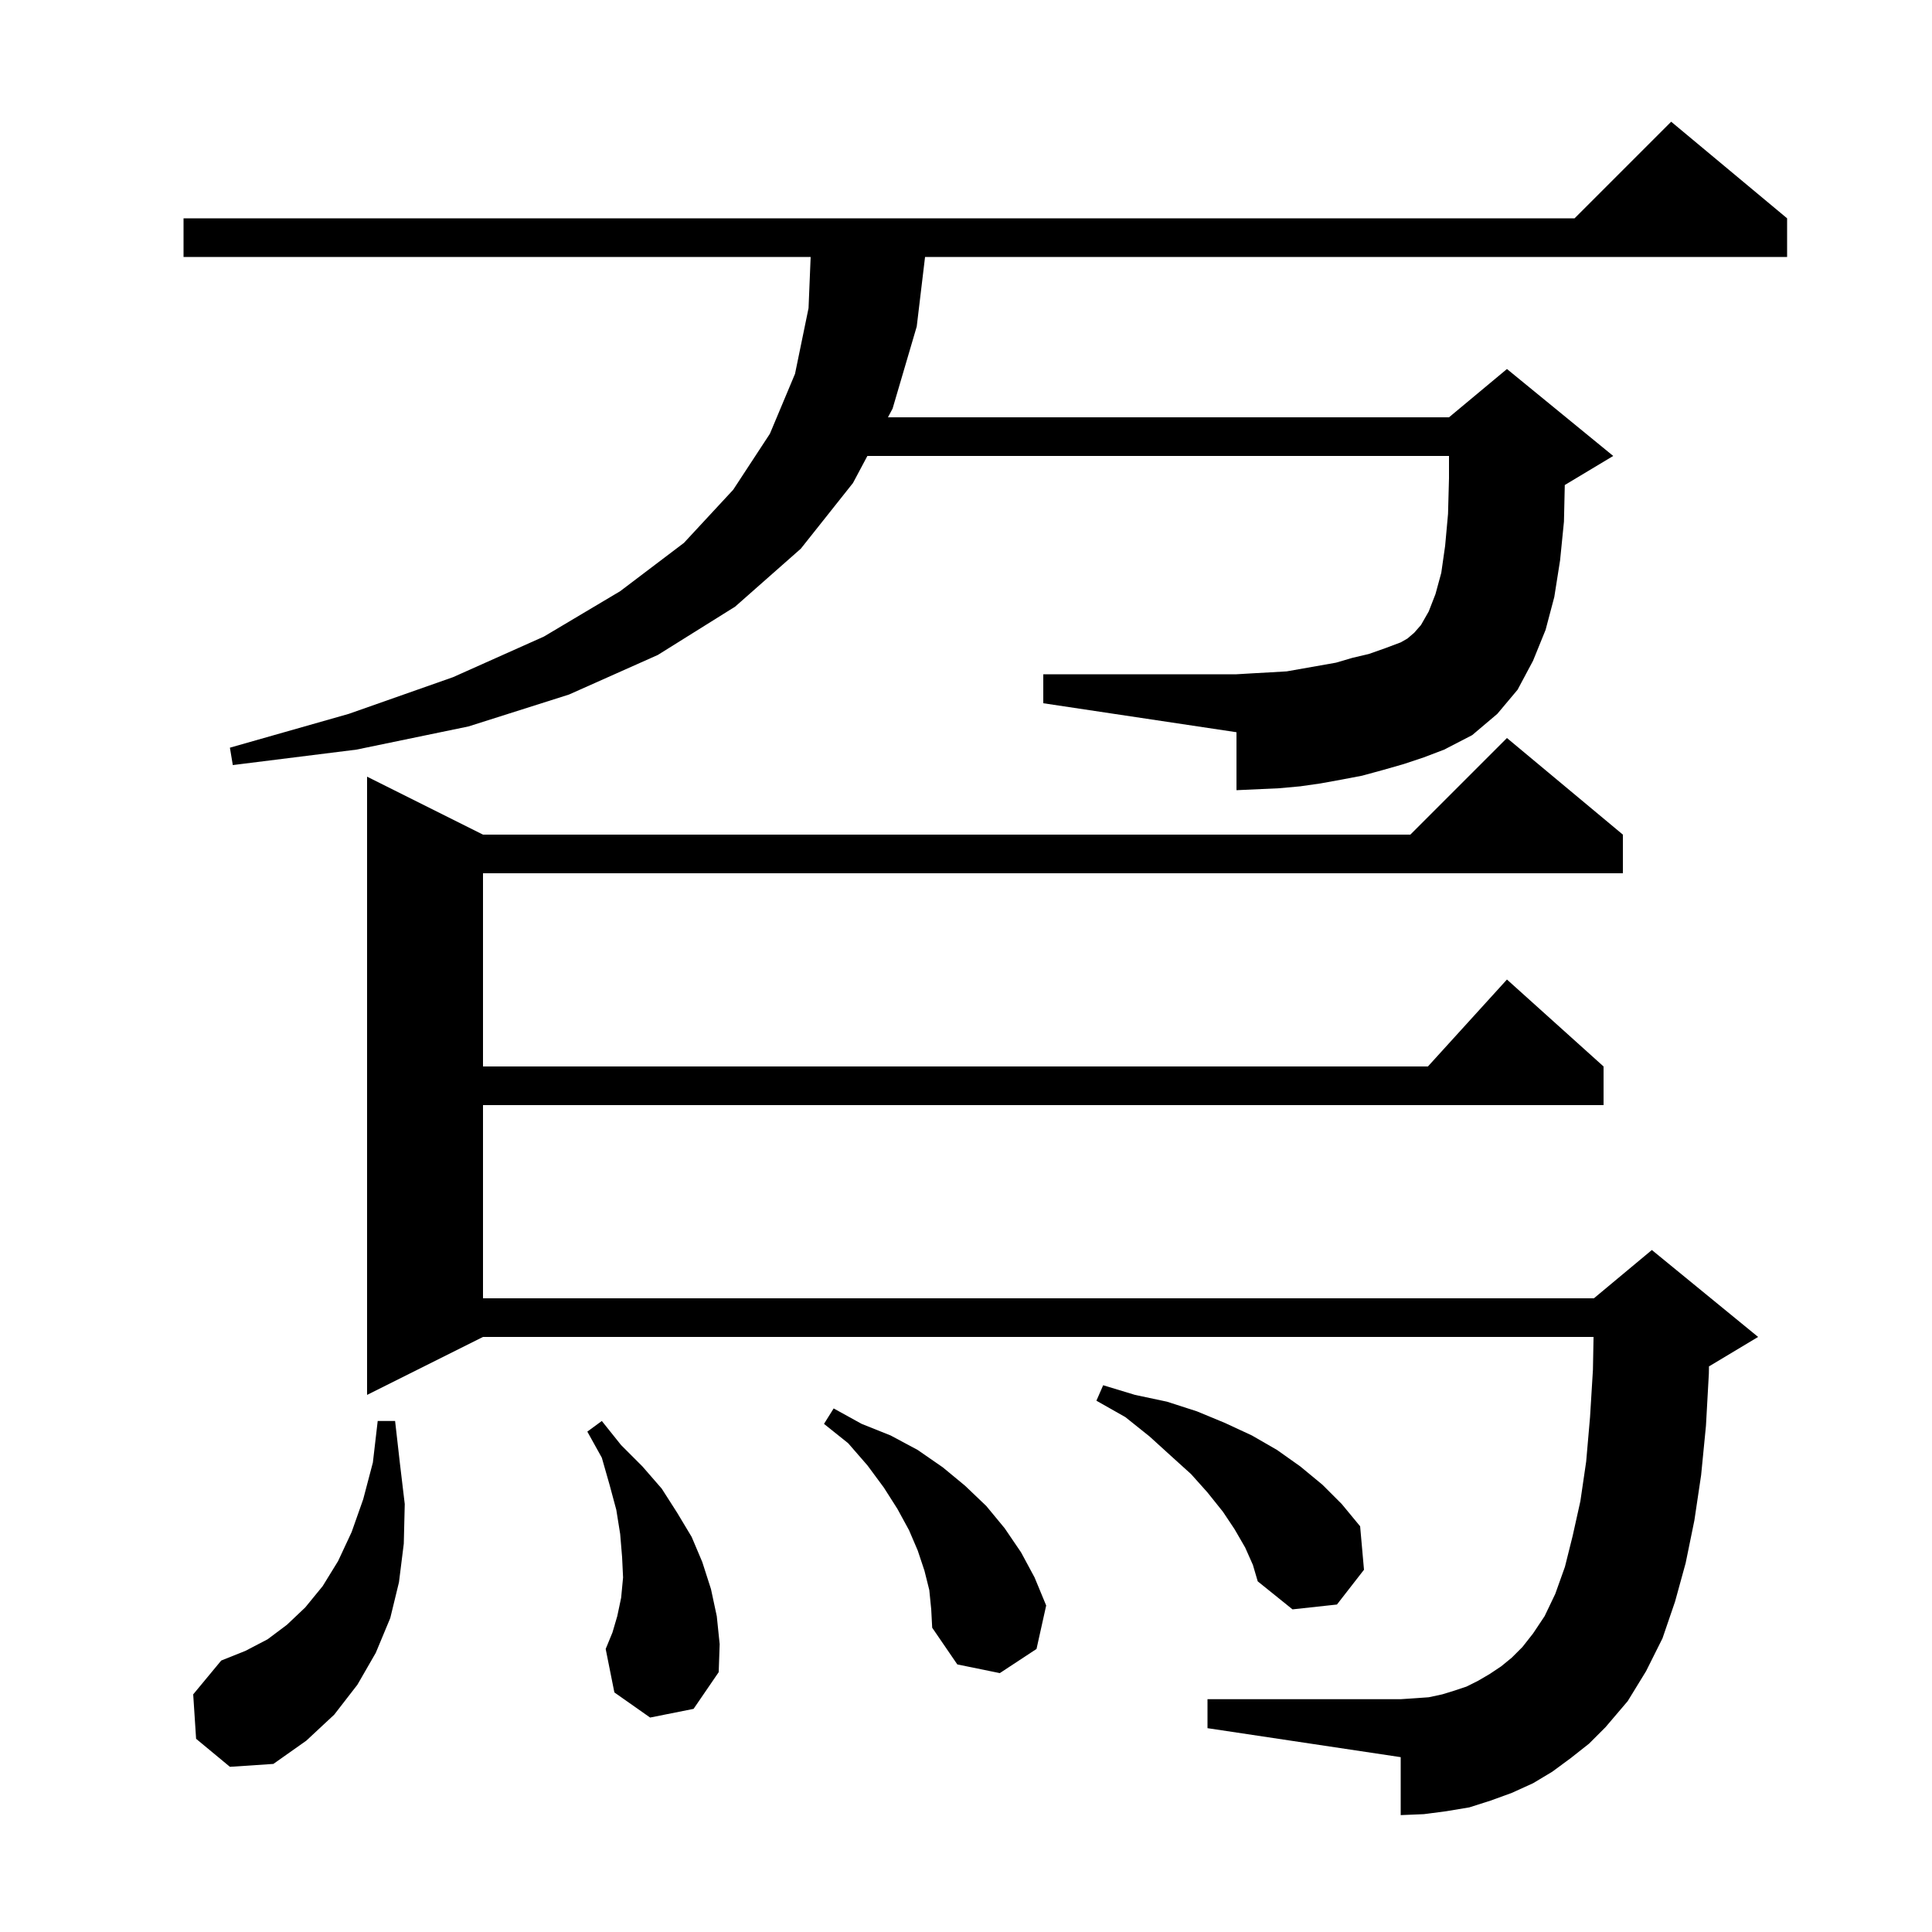<svg xmlns="http://www.w3.org/2000/svg" xmlns:xlink="http://www.w3.org/1999/xlink" version="1.1" baseProfile="full" viewBox="0 0 200 200" width="200" height="200">
<g fill="black">
<path d="M 20.3 180.0 L 20.0 175.4 L 22.9 171.9 L 25.4 170.9 L 27.7 169.7 L 29.7 168.2 L 31.6 166.4 L 33.4 164.2 L 35.0 161.6 L 36.4 158.6 L 37.6 155.2 L 38.6 151.4 L 39.1 147.1 L 40.9 147.1 L 41.4 151.5 L 41.9 155.7 L 41.8 159.8 L 41.3 163.8 L 40.4 167.5 L 38.9 171.1 L 37.0 174.4 L 34.6 177.5 L 31.7 180.2 L 28.3 182.6 L 23.8 182.9 Z M 162.6 182.0 L 160.7 183.4 L 158.7 184.6 L 156.5 185.6 L 154.3 186.4 L 152.1 187.1 L 149.7 187.5 L 147.4 187.8 L 145.0 187.9 L 145.0 181.9 L 125.0 178.9 L 125.0 175.9 L 145.0 175.9 L 146.5 175.8 L 147.9 175.7 L 149.3 175.4 L 150.6 175.0 L 151.8 174.6 L 153.0 174.0 L 154.2 173.3 L 155.4 172.5 L 156.5 171.6 L 157.6 170.5 L 158.7 169.1 L 159.9 167.3 L 161.0 165.0 L 162.0 162.2 L 162.8 159.0 L 163.6 155.4 L 164.2 151.3 L 164.6 146.7 L 164.9 141.8 L 164.963 138.4 L 50.0 138.4 L 38.0 144.4 L 38.0 80.4 L 50.0 86.4 L 146.0 86.4 L 156.0 76.4 L 168.0 86.4 L 168.0 90.4 L 50.0 90.4 L 50.0 110.4 L 147.818 110.4 L 156.0 101.4 L 166.0 110.4 L 166.0 114.4 L 50.0 114.4 L 50.0 134.4 L 165.0 134.4 L 171.0 129.4 L 182.0 138.4 L 177.0 141.4 L 176.913 141.436 L 176.9 142.2 L 176.6 147.6 L 176.1 152.7 L 175.4 157.4 L 174.5 161.8 L 173.4 165.8 L 172.1 169.6 L 170.4 173.0 L 168.5 176.1 L 166.2 178.8 L 164.5 180.5 Z M 96.2 164.6 L 95.7 162.6 L 95.0 160.5 L 94.1 158.4 L 92.9 156.2 L 91.5 154.0 L 89.8 151.7 L 87.8 149.4 L 85.3 147.4 L 86.3 145.8 L 89.2 147.4 L 92.2 148.6 L 95.0 150.1 L 97.6 151.9 L 99.9 153.8 L 102.1 155.9 L 104.0 158.2 L 105.7 160.7 L 107.1 163.3 L 108.3 166.2 L 107.3 170.7 L 103.5 173.2 L 99.1 172.3 L 96.5 168.5 L 96.4 166.6 Z M 67.3 177.8 L 63.6 175.2 L 62.7 170.7 L 63.4 169.0 L 63.9 167.3 L 64.3 165.4 L 64.5 163.3 L 64.4 161.2 L 64.2 158.8 L 63.8 156.3 L 63.1 153.7 L 62.3 150.9 L 60.8 148.2 L 62.3 147.1 L 64.3 149.6 L 66.5 151.8 L 68.5 154.1 L 70.1 156.6 L 71.6 159.1 L 72.7 161.7 L 73.6 164.5 L 74.2 167.3 L 74.5 170.2 L 74.4 173.1 L 71.8 176.9 Z M 128.9 160.2 L 127.8 158.3 L 126.6 156.5 L 125.0 154.5 L 123.3 152.6 L 121.2 150.7 L 119.0 148.7 L 116.5 146.7 L 113.5 145.0 L 114.2 143.4 L 117.5 144.4 L 120.8 145.1 L 123.9 146.1 L 126.8 147.3 L 129.6 148.6 L 132.2 150.1 L 134.6 151.8 L 136.9 153.7 L 138.9 155.7 L 140.8 158.0 L 141.2 162.5 L 138.4 166.1 L 133.8 166.6 L 130.2 163.7 L 129.7 162.0 Z M 145.3 79.1 L 143.2 79.7 L 141.0 80.3 L 138.9 80.7 L 136.7 81.1 L 134.6 81.4 L 132.4 81.6 L 128.0 81.8 L 128.0 75.8 L 108.0 72.8 L 108.0 69.8 L 128.0 69.8 L 129.7 69.7 L 131.5 69.6 L 133.2 69.5 L 138.3 68.6 L 140.0 68.1 L 141.7 67.7 L 143.4 67.1 L 145.0 66.5 L 145.7 66.1 L 146.4 65.5 L 147.1 64.7 L 147.9 63.3 L 148.6 61.5 L 149.2 59.3 L 149.6 56.5 L 149.9 53.2 L 150.0 49.5 L 150.0 47.2 L 89.791 47.2 L 88.3 50.0 L 82.9 56.8 L 76.1 62.8 L 68.1 67.8 L 58.9 71.9 L 48.5 75.2 L 36.9 77.6 L 24.1 79.2 L 23.8 77.4 L 36.1 73.9 L 46.9 70.1 L 56.3 65.9 L 64.2 61.2 L 70.8 56.2 L 75.9 50.7 L 79.7 44.9 L 82.3 38.7 L 83.7 31.9 L 83.918 26.6 L 19.0 26.6 L 19.0 22.6 L 163.0 22.6 L 173.0 12.6 L 185.0 22.6 L 185.0 26.6 L 95.761 26.6 L 94.9 33.8 L 92.4 42.3 L 91.921 43.2 L 150.0 43.2 L 156.0 38.2 L 167.0 47.2 L 162.0 50.2 L 161.986 50.206 L 161.9 54.0 L 161.5 58.0 L 160.9 61.8 L 160.0 65.2 L 158.7 68.4 L 157.1 71.4 L 155.0 73.9 L 152.4 76.1 L 149.5 77.6 L 147.4 78.4 Z " />
</g>
</svg>
